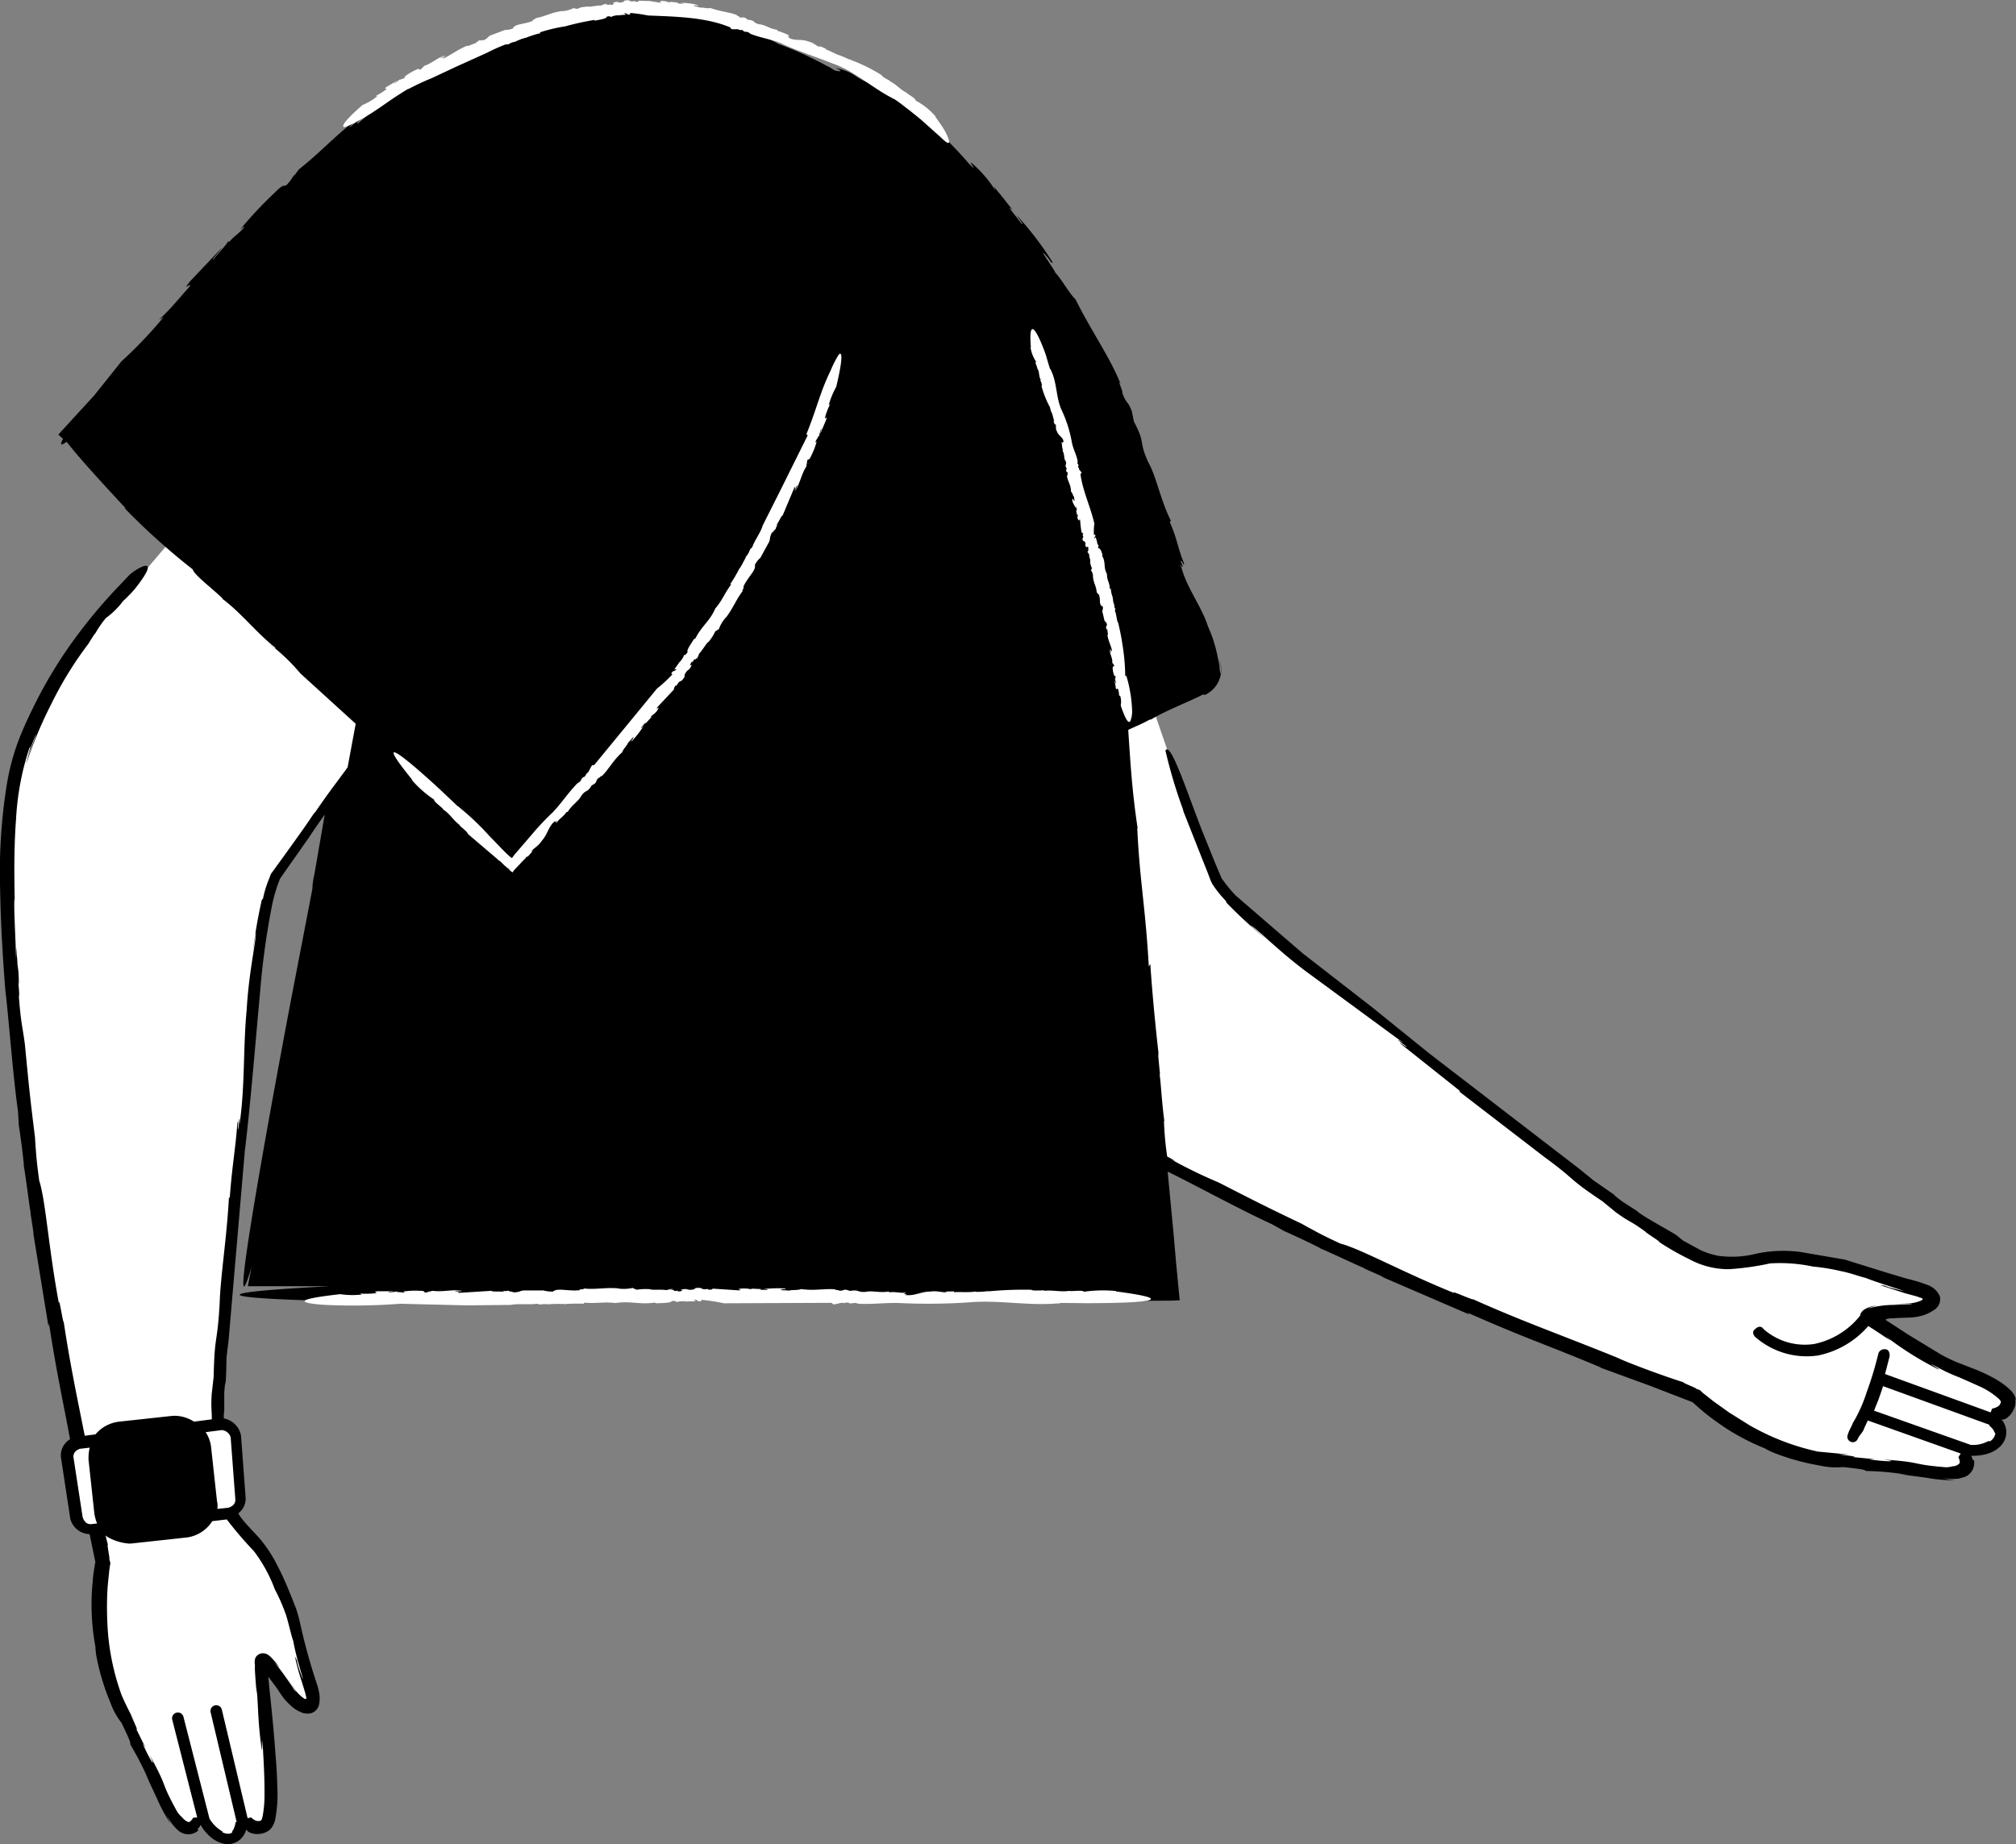 <svg xmlns="http://www.w3.org/2000/svg" width="174.401" height="159.554" viewBox="0 0 174.401 159.554">
  <rect x="0" y="0" width="174.401" height="159.554" fill="#808080" stroke="none"/>
  <g id="_49" data-name="49" transform="translate(-172.879 -96.75)">
    <path id="Path_16402" data-name="Path 16402" d="M255.3,206.8Zm-44.54,2.07-.32.01Z"/>
    <path id="Path_16403" data-name="Path 16403" d="M237.53,127.82s6,22.4,12.2,41.8a41.952,41.952,0,0,0,6.6,15c3.2,4.5,10.4,9.1,23.1,15.6a384.858,384.858,0,0,0,40.3,17.4,22.276,22.276,0,0,0,12.6,5.7c7.7.8,8.9,1.3,10,1.1,1.7-.5.7-2,.7-2s2.2.2,2.9-1.1c.6-1.1-.7-1.9-.7-1.9s1.4-.1,1.5-1.3c0-.9-2.2-2-4.7-2.9-2.1-.8-6.4-3.9-7.3-4.4-.9-.4,1.8-.6,3.4-.6,1.8-.1,3.5-1.3.4-2.1-3-.8-5.4-1.8-6.2-1.9a23.454,23.454,0,0,0-6.2-.7c-1.5.1-3.9,1.3-6.9-.4-5.3-2.6-17.8-12.7-25.6-18.8-5.6-4.5-13.6-10.2-15.5-13.3-5.2-12.2-16.6-49.6-16.6-49.6l-24,4.4Z" fill="#fff"/>
    <path id="Path_16404" data-name="Path 16404" d="M251.4,173.96l.25.82A5.093,5.093,0,0,0,251.4,173.96Zm23.9-6.94c-.03-.06-.05-.13-.08-.2ZM273.6,198c-.02-.01-.03-.02-.04-.02-.07-.03-.14-.07-.2-.1l.24.12Zm-1-38.88-.1.06C272.57,159.14,272.6,159.13,272.6,159.12Zm-10.47-35.67-.05-.17-.1-.32-.05-.17c-.02-.03-.08-.01-.13,0l.33.66ZM342,223.7c.01,0,.02-.01.03-.01C342.02,223.69,342.01,223.7,342,223.7Z"/>
    <path id="Path_16405" data-name="Path 16405" d="M342.02,223.7c.06-.02.13-.04.12-.05A.726.726,0,0,1,342.02,223.7ZM240.9,207.4l.84.06A2.791,2.791,0,0,0,240.9,207.4Zm33.54,1.95h-.08l-.4.01.48-.01Z"/>
    <path id="Path_16406" data-name="Path 16406" d="M190.9,139.7l-6.37,7.5a42.2,42.2,0,0,0-9.1,13.7c-2.1,5.2-2.1,13.6-.7,27.8a387.646,387.646,0,0,0,7.1,43.3,22.429,22.429,0,0,0,2,13.7c3.4,7,3.7,8.2,4.5,9,1.3,1.2,2-.5,2-.5s1,1.9,2.4,1.8c1.2-.1,1.2-1.7,1.2-1.7a1.515,1.515,0,0,0,1.9.5c.7-.5.57-3.26.35-6.24l-.65-7.86c-.2-1,1.4,1.2,2.3,2.6,1.1,1.5,3,2.2,2-.8s-1.4-5.5-1.7-6.3a22.047,22.047,0,0,0-2.8-5.6c-.9-1.2-3.1-2.6-3.4-6-.7-5.8,1.1-21.9,2-31.7.7-7.1,1.2-16.9,2.8-20.3,1.4-2,3.3-4.8,5.6-7.8,5.7-7.1,7-8.4,7-8.4L190.9,139.7Z" fill="#fff"/>
    <path id="Path_16407" data-name="Path 16407" d="M200.08,167.2l.1-.17Zm-26.63,15.38v-.05l-.03-.22Zm55.75,24.78v.04c.02-.01.02-.02-.02-.04Z"/>
    <path id="Path_16408" data-name="Path 16408" d="M192.03,220.02l-12.3,1.6a1.268,1.268,0,0,0-1,1.2l.8,5.3a1.268,1.268,0,0,0,1.2,1l12-1.4a1.268,1.268,0,0,0,1-1.2l-.4-5.4a1.364,1.364,0,0,0-1.3-1.1h0Z" fill="#fff"/>
    <path id="Path_16409" data-name="Path 16409" d="M347.28,217.83a1.8,1.8,0,0,0-.42-.75,6.684,6.684,0,0,0-1.5-1.1,14.987,14.987,0,0,0-1.57-.74l-1.6-.62a13.525,13.525,0,0,1-1.44-.7l-2.86-1.74-1.33-.87-.28-.18-.22-.14a.051.051,0,0,1-.01-.1.928.928,0,0,1,.13-.04c.1-.02.2-.03.28-.04h.16l.44-.03.92-.03a4.731,4.731,0,0,0,1.05-.14,4.161,4.161,0,0,0,.5-.16,4.047,4.047,0,0,0,.64-.35,1.091,1.091,0,0,0,.52-1.2,1.823,1.823,0,0,0-1.02-.96,13.782,13.782,0,0,0-1.87-.57l-1.77-.53-3.6-1.12c-.03-.01-.01,0-.02,0l-3.72-.64a11.291,11.291,0,0,0-3.8.12,8.7,8.7,0,0,1-3.38.2,6.769,6.769,0,0,1-1.54-.5l-1.5-.82-.45-.37c-.16-.2-3.17-1.78-3.52-2.18l-1.3-.84c-.34-.26-1.07-.82-.43-.4l-2.05-1.42-1.2-.98-13-10-4.95-4-6-4.66-5.77-4.98a10.993,10.993,0,0,1-1.1-1.32l-.12-.16a.44.44,0,0,1-.06-.12l-.17-.4-.33-.78-1.17-2.9c-1.3-3.33-2.72-7.73-3.15-6.88a42.555,42.555,0,0,0,1.5,5.04l.07.26,1.62,4.1.44,1.1.2.53a2.811,2.811,0,0,0,.25.55,9.43,9.43,0,0,0,1.16,1.44l.03.13a39.411,39.411,0,0,0,3.37,3.1l-1.28-1.13c.56.26,2.53,2.35,5.2,4.28l7.6,5.58c1.25.87-1.14-.72.7.63,0,.12-.87-.6-.46-.2l5.03,4,.04.13,7.28,5.6c3,2.2,1.84,1.7,5.06,3.86l1.17.96c1.35.97,1.04.58,2.54,1.66-.13-.01,1.94,1.3,1,.77a22.188,22.188,0,0,0,2.77,1.6,7.092,7.092,0,0,0,3.44.88,23.09,23.09,0,0,0,3.57-.5,13.64,13.64,0,0,1,3.7.27,17.635,17.635,0,0,1,2.44.4.218.218,0,0,1,.06.01c.8.16,1.7.5,2.1.58.06.05,1.37.5,2.3.8s1.5.47-.03.08a3.5,3.5,0,0,1-.67-.22l-.38-.04,2.16.7,1,.27.4.14c.02.01.04.01.06.02.05.02.08.1.04.13s-.03.06-.4.18a3.142,3.142,0,0,1-.9.15l-1.16.04h1.32c.26-.02.34-.01.01.04l-1.44.04a8.2,8.2,0,0,0-2.15.32,2.961,2.961,0,0,1,.78-.26,2.407,2.407,0,0,0-1.1.35,1.1,1.1,0,0,0-.26.27.435.435,0,0,0-.07.2v.03a6.857,6.857,0,0,1-3.98,2.47,5.393,5.393,0,0,1-4.4-1.3c-.2-.3-.5-.2-.7,0-.3.2-.2.5,0,.7a6.759,6.759,0,0,0,5.4,1.6,7.828,7.828,0,0,0,4.38-2.56l.03.03.5.32,1.4.93-.45-.4a27.8,27.8,0,0,0,4.42,2.8c1,.47-1.73-1.06.27,0a13.91,13.91,0,0,0,1.7.77l1.8.8a6.578,6.578,0,0,1,1.63,1.07c.2.25.17.2.14.34a.61.61,0,0,1-.13.22.531.531,0,0,1-.13.1l-.2.1-.28.08-.12.32-9.14-3.32.4-1.54c.01-.3-.08-.6-.38-.6a.534.534,0,0,0-.6.38,30.119,30.119,0,0,1-1.02,3.37,12.732,12.732,0,0,1-1.2,2.66c-.1.3-.32.6-.43,1a.468.468,0,1,0,.88.32c.2-.4.44-.53.56-.93l.3-.64,8.04,2.86-.2.3a1.528,1.528,0,0,1,.12.44.141.141,0,0,1-.03.1.508.508,0,0,1-.13.12.733.733,0,0,1-.2.1c-.06.02-.03.02-.07.02a.816.816,0,0,1-.18.02c.01,0,.02-.01.03-.01a2.51,2.51,0,0,1-.6.1c-3.3-.27-1.77-.42-5.52-.68,1.48.17.68.24-1.14,0l.47-.02-2.02-.2c.6.02.32-.06-1.15-.22l1,.02-2.74-.26a20.635,20.635,0,0,1-5.9-2.27l-1.76-1.1-1.4-1-.6-.48-.26-.2-.3-.28-.4-.13c.6.15-1.56-.67-.88-.5-1.16-.34-4.53-1.55-5.83-2.15l.26.1c-4.9-2-8.45-3.23-12.78-5.18.16.17-2.12-.87-1.6-.52-4.56-1.85-8.1-3.83-9.84-4.28-2.03-.93-2.36-1.2-3.4-1.72l.5.22c-3.78-1.8-4.85-2.36-7.62-3.78a42.728,42.728,0,0,1-4.12-2c.6.27.23.06-.36-.26a27.038,27.038,0,0,1-.28-3.1l.04.06c-.22-1.55-.3-3.32-.42-4.1l.04.06-.18-1.9.08.32c-.3-2.66-.56-5.32-.74-8l-.13.22c-.3-5.3-.77-7.2-1-11.98l.04.06c-.5-3.3-.64-5.87-.82-8.55.55-.27,1-.42,1.84-.88.08-.01.17-.04.16-.03,1.14-.72,3.55-1.65,4.5-2.17l.1.07a2.428,2.428,0,0,0,1.26-3.15,2.747,2.747,0,0,1,.15.64,2.324,2.324,0,0,1-.03.7,3.57,3.57,0,0,1-.08-.68,3.763,3.763,0,0,0-.1-.53c-.03-.14-.07-.3-.1-.47a11.925,11.925,0,0,0-.8-2.45c-.55-1.73-1.8-3.27-2.3-5.1-.44-.8.48.67-.07-.56.14-.1.3.56.3.2-.52-1.22-.58-2.1-1.24-3.58l.1-.1c-.94-1.9-1.24-3.8-1.95-5.05-.9-2-.18-1.5-1.25-3.54l-.18-.9c-.36-.93-.46-.58-.83-1.6.13.01-.5-1.3-.14-.75-.92-2.32-2.44-4.4-3.9-7.32-.54-.5-1.33-1.94-1.75-2.3.04-.13-1.85-2.7-.64-1.3.1.12.26.36.22.36l.23.1a27.354,27.354,0,0,0-3.17-4.16c.3.45.77,1.02.4.7l-1.05-1.35.3.2c-.52-.67-1.05-1.34-1.6-2l.14.35a10.408,10.408,0,0,0-2.02-2.36c-.5-.4.7.98-.25.05a35.9,35.9,0,0,0-4.56-4.43c.07.24-.37-.13-.88-.45l.02-.14c-2-1.17-.53-.73-2.56-1.83l-.44-.05a6.2,6.2,0,0,1-1.45-.74,3.961,3.961,0,0,0-1.7-.65c.64.23.5.34-.05.2-.14-.08-.28-.17-.42-.25h.05q-.051-.013-.1-.03a.626.626,0,0,0-.2-.1q-.482-.27-.98-.51h.05a.127.127,0,0,1-.06-.01,29.039,29.039,0,0,0-3.24-1.4c-1.68-1.02-5.3-1.8-7.2-2.53.1.15-1.46-.32-1.1-.04-3.08-.6-5.74-1-6.83-.36-1.4.13-1.68.07-2.42.13.1-.03.22-.05.33-.08a36.179,36.179,0,0,0-5.22,1.38,26.58,26.58,0,0,1-2.58,1.3c.47-.32-.17-.02-.77.25.38-.18.47-.28-.33.02a3.927,3.927,0,0,1-.4.27c-.01,0-.04,0-.03-.01-.96.5-.78.46-.32.25-.02.03.03.03.18-.02-1.08.36-2.77,1.48-2.97,1.4a53.651,53.651,0,0,0-6.68,4.9c-.3.1.15-.34.76-.84q-.763.583-1.5,1.2c-.07-.12.8-.75,1.27-1.12-1.96,1.22-3.56,3.1-5.66,4.75l-.34.46-.13.1a4.371,4.371,0,0,1-.6.8c-.35.18-.17-.2-1.1.73a34.555,34.555,0,0,0-2.95,3.16c.53-.5.4-.3.22-.04-.46.47-.8.66-1.12,1.06l-.16-.06c.3-.08-1.08,1.35-1.2,1.57-.34.2.64-.8.7-.98l-2.72,2.87c-.88,1.1.28-.08-.08.5-.83.92-1.58,1.88-2.63,2.85l.4-.23a37.941,37.941,0,0,1-3.65,3.83l-2.35,2.94-2.86,3.12c-.03,0-.04.02-.04.05l-.2.22.4.37c-.32.6-.14.58.3.26l.1.1c.77,1,2.34,2.77,5.05,5.68l-.15-.07a59.381,59.381,0,0,0,5.93,5.33c.08.47,2.06,1.94,2.6,2.55l-.07-.03c1.7,1.26,3.05,3.06,4.68,4.3a1.14,1.14,0,0,1-.5-.32,17.033,17.033,0,0,1,2.6,2.5l4.78,4.35-.7,3.77c-1.07,1.48-1.52,2-2.76,3.82a1.517,1.517,0,0,1-.18.2c-.62.96-1.6,2.3-2.53,3.6l-.7.96c-.1.16-.22.3-.33.46a.911.911,0,0,0-.18.3l-.1.27a9.4,9.4,0,0,0-.54,1.75l-.1.1a44.131,44.131,0,0,0-.78,4.5l.25-1.68c.08.6-.6,3.4-.78,6.7-.3,3.06-.15,6.24-.55,9.4-.06,1.52-.01-1.35-.16.92-.1.07.04-1.06-.1-.5-.16,2.23-.45,3.64-.65,6.38l-.08.1c-.2,3.6-.73,6.74-.8,9.14-.22,3.7-.43,2.46-.52,6.33l-.17,1.5c-.07,1.3.02,1.32.01,2.16l-1.54.2a3.089,3.089,0,0,0-1.87-.5l-4.6.5a3.135,3.135,0,0,0-2.05,1.1l-.93.12c-.68-3.42-1.3-6.36-1.82-9.86-.05.23-.4-2.25-.42-1.62-.9-4.83-1.14-8.87-1.7-10.6-.3-2.2-.27-2.63-.38-3.78l.08.53c-.53-4.15-.63-5.36-.93-8.45-.18-1.54-.36-1.77-.55-4.54.13.9.03-.24-.05-1.28.06.66.1.86.04-.5-.03-.2-.06-.5-.1-.76,0-.01,0-.07.01-.04-.13-1.73-.13-1.43-.1-.62-.01-.04-.02.03-.02.28-.04-1.8-.24-5-.12-5.23-.06-2.6-.04-4.83.12-6.93a23.491,23.491,0,0,1,1.15-6.1c.22-.43-.1.5-.4,1.7a18.526,18.526,0,0,1,.97-2.86c.05.06-.64,1.6-.84,2.52a37.119,37.119,0,0,1,2.16-5.16,31.724,31.724,0,0,1,3.2-5.2l.47-.75.16-.2a9.112,9.112,0,0,1,.9-1.3,6.778,6.778,0,0,0,1.48-1.46,13.26,13.26,0,0,0,1.03-1.06c2.65-3.36-.2-1.56-.55-1.13l-1.1,1.16a45.016,45.016,0,0,0-3.76,4.56,39.424,39.424,0,0,0-3.12,5.13c-.5,1-1,2.03-1.48,3.24a20.161,20.161,0,0,0-1.1,4.14,48.007,48.007,0,0,0-.55,8.9c.05,2.98.23,5.92.45,8.72.32,2.66.65,7.36,1.1,10.5l.07,1.22q.265,1.709.44,3.43l-.03-.07c.27,1.6.47,3.43.62,4.22l-.03-.06.3,1.95-.08-.33,1.34,8.22.05-.23c.7,4.52,1.2,6.63,1.82,10a1.655,1.655,0,0,0-.8,1.5l.82,5.38a1.767,1.767,0,0,0,1.67,1.33l.5,2.42a3.105,3.105,0,0,0-.06.32l-.07.45c-.05.3-.08.6-.1.9-.06.6-.1,1.23-.1,1.87a20.016,20.016,0,0,0,.4,4.14c-.16-.8.01.36-.01.3a19.639,19.639,0,0,0,1.22,4.13,6.323,6.323,0,0,0,.98,1.8c.94,1.94.7,1.6.78,1.9a29.1,29.1,0,0,1,1.62,3.17l-.35-.7,1.03,2.2a13.269,13.269,0,0,0,1.2,2.2,6.975,6.975,0,0,1-.42-.94,4.051,4.051,0,0,0,1,1.44,1.347,1.347,0,0,0,.37.25,1.324,1.324,0,0,0,.6.12,1.29,1.29,0,0,0,.47-.11.843.843,0,0,0,.35-.24l-.07-.1.04-.04a1.148,1.148,0,0,0,.22-.3c.06.02.14.22.2.3a4.241,4.241,0,0,0,.67.73,2.637,2.637,0,0,0,1.06.56,1.646,1.646,0,0,0,1.27-.18,1.623,1.623,0,0,0,.48-.46,2,2,0,0,0,.14-.23l.05-.1c.04-.08.06-.2.08-.24a.947.947,0,0,0,.2.2.437.437,0,0,0,.1.06,2.167,2.167,0,0,0,.33.1,1.678,1.678,0,0,0,.74-.02,1.456,1.456,0,0,0,.75-.4,1.934,1.934,0,0,0,.37-.73,11.337,11.337,0,0,0,.2-2.86q-.03-1.372-.15-2.74c-.13-1.82-.3-3.64-.5-5.46l-.13-1.37.6.8c.28.37.46.72.82,1.16a5.619,5.619,0,0,0,.54.55c.1.1.2.16.3.25a2.348,2.348,0,0,0,.46.26,1.38,1.38,0,0,0,1,.13,1.009,1.009,0,0,0,.66-.7,2.659,2.659,0,0,0,.02-1.05,5.053,5.053,0,0,0-.18-.72,51.232,51.232,0,0,1-1.45-5.22,12.165,12.165,0,0,0-.37-1.36l-.5-1.26c-.34-.84-.7-1.67-1.12-2.47a12.274,12.274,0,0,0-1.5-2.3c-.62-.7-1.22-1.26-1.7-1.92-.07-.1-.12-.2-.18-.28a1.63,1.63,0,0,0,.64-1.32l-.4-5.4-.02-.1a1.86,1.86,0,0,0-1.47-1.4,3.588,3.588,0,0,1,.04-.7v-1.54c.04-.43.1-1.34.1-.57.1-1.42.06-1.46.1-2.5l.18-1.52,1.4-16.33c.44-3.54.86-8.7,1.33-13.87a66.325,66.325,0,0,1,1.06-7.55,15.584,15.584,0,0,1,.48-1.67l.15-.38a.235.235,0,0,1,.05-.1l.12-.18,2.3-3.27c.46-.7.93-1.38,1.42-2.06l-.9,5.2a6.052,6.052,0,0,0-.17,1.24l-1.86,9.66s-6.16,32.34-3.4,23.05l-.32,1.65h7.14c-17.76.93.2,1.28.2,1.28,10.7.3,16.23-.1,28.97-.2,11.2.07,14.17.34,25.78.23h8.47l9.38-.06c.15-.01.3-.01.45-.02.07-.01.16,0,.23-.01l-.03-.25-.1-1.03-.18-1.87-.23-2.65-.5-5.23v-.1c2.45,1.2,6.28,3.3,9,4.54l1.07.6q1.582.7,3.13,1.48l-.07-.01c1.5.64,3.14,1.45,3.9,1.75h-.07l1.8.8-.32-.1,7.65,3.3-.16-.16c5.03,2.23,6.97,2.82,11.55,4.75h-.07l4.32,1.58,3.7,1.43a1.8,1.8,0,0,0,.24.23l.34.3q.343.3.7.58c.48.38,1,.74,1.53,1.1a19.8,19.8,0,0,0,3.74,1.9c-.77-.3.3.18.24.17a19.7,19.7,0,0,0,4.15,1.18,6.417,6.417,0,0,0,2.05.14c2.15.23,1.74.25,2.02.34a23.968,23.968,0,0,1,3.54.33l-.77-.07,2.4.32a13.142,13.142,0,0,0,2.5.22,5.286,5.286,0,0,1-1.02-.18,5.2,5.2,0,0,0,1.33.04c.27-.08.35-.08.44-.12a1.256,1.256,0,0,0,.4-.2,1.54,1.54,0,0,0,.38-.47,1.727,1.727,0,0,0,.12-.45,2.081,2.081,0,0,0,0-.25.327.327,0,0,0-.02-.12h-.1a1.593,1.593,0,0,0-.13-.35c.05-.04.25,0,.36-.02a4.258,4.258,0,0,0,1-.16,2.674,2.674,0,0,0,1.06-.57,1.769,1.769,0,0,0,.6-1.1,1.551,1.551,0,0,0-.06-.68,2.082,2.082,0,0,0-.12-.3.929.929,0,0,0-.05-.1.578.578,0,0,0-.18-.2,1.593,1.593,0,0,0,.3-.06,1.2,1.2,0,0,0,.35-.25,1.7,1.7,0,0,0,.42-.62,1.329,1.329,0,0,0,.12-.86l.05.02Zm-167.25,10.2-.8-5.23c0-.12,0-.5.56-.7l.85-.1a3.779,3.779,0,0,0-.1,1.07l.5,4.62a3.827,3.827,0,0,0,.24.87l-.54.06c-.13,0-.5,0-.7-.58l-.01-.01ZM194.88,231a13.034,13.034,0,0,1,1.78,3.27,15.917,15.917,0,0,1,.98,2.26c.25.83.44,1.76.6,2.17a24.353,24.353,0,0,0,.58,2.38c.28.95.42,1.5-.08.02a4.983,4.983,0,0,1-.18-.7l-.17-.34a20.175,20.175,0,0,0,.6,2.2l.3.98.08.35a.2.2,0,0,1,.01.07.077.077,0,0,1-.1.08.185.185,0,0,1-.1-.04,2.214,2.214,0,0,1-.3-.24,2.92,2.92,0,0,1-.6-.7l-.65-.95c.26.38.56.85.72,1.1.15.2.2.3-.03.03a26.111,26.111,0,0,0-1.7-2.38l.44.45a8.272,8.272,0,0,0-.76-.9c-.04-.04-.1-.08-.15-.13-.04-.03-.06-.04-.12-.08l-.08-.04a.6.6,0,0,0-.16-.05.726.726,0,0,0-.67.18.65.65,0,0,0-.2.44.942.942,0,0,0,.01.32v.48c.04.73.1,1.44.16,2.15v-.6c.15,2.1.1,2.82.4,5.15.14,1.05-.05-1.97.14.2.06,1.1.14,2.4.13,3.8a9.871,9.871,0,0,1-.17,2c-.1.34-.1.32-.2.35a.6.6,0,0,1-.26.02.5.5,0,0,1-.13-.03,1.47,1.47,0,0,1-.4-.28c-.12.03-.22.05-.3.07l-2.22-9.35a.5.5,0,1,0-.97.23h0l2.24,9.44a1.037,1.037,0,0,1-.1.04,1.3,1.3,0,0,1-.1.42c-.01.04-.06.17-.06.17l-.03.05c-.04.06-.08.1-.12.15.16-.06-.06.4-.8.08l-.04-.1a3.009,3.009,0,0,1-1.1-1.1l-2.25-8.8a.5.5,0,0,0-.97.25l2.16,8.46c-.1,0-.2.01-.34.01-.08.13-.26.36-.3.35a.119.119,0,0,1-.1.03c.02.01-.24-.01-.6-.44.07.05.13.1.2.15a2.124,2.124,0,0,1-.58-.58c-1.6-2.9-.63-1.7-2.42-4.98.64,1.34.15.7-.6-.97l.27.4-.9-1.82c.3.53.22.23-.42-1.1l.5.85a25.754,25.754,0,0,1-1.24-2.46,20.722,20.722,0,0,1-1.24-6.2s-.05-.92-.03-2.02c.01-.55.04-1.15.1-1.7l.08-.77c.01-.12.03-.23.04-.34.02-.15.05-.3.07-.42-.1-.38-.12-.43-.16-.56.27.9-.26-1.6-.02-.92-.07-.22-.15-.55-.24-.92a.862.862,0,0,0,.18.14,4.32,4.32,0,0,0,1.87.57q.15,0,.3-.02l4.6-.5a3.072,3.072,0,0,0,2.28-1.42l1.26-.15c.01.01.01.02.02.03a33.424,33.424,0,0,0,2.33,2.72l.01.04Zm-2.04-9.8.4,5.3c0,.12,0,.5-.6.7l-.96.1a1.734,1.734,0,0,0-.03-.68l-.5-4.58a2.97,2.97,0,0,0-.48-1.38l1.4-.18a.867.867,0,0,1,.78.7l-.01.02Zm152.15.25-.1-.02a2.761,2.761,0,0,1-1.53.33L335,218.8l.38-.95c.14-.4.28-.78.4-1.17l9.17,3.33a.037.037,0,0,1,.03.01c0,.03-.01.04-.01.07a2.826,2.826,0,0,1,.3.3.814.814,0,0,1,.1.16.471.471,0,0,1,.04.16c.03-.07.08-.02.07.13a.978.978,0,0,1-.47.62v-.01Z"/>
    <g id="Group_1117" data-name="Group 1117">
      <path id="Path_16410" data-name="Path 16410" d="M242.88,136.77l-.1.14C242.79,136.92,242.82,136.89,242.88,136.77Zm-25.9,35.28c-.02-.01-.03-.02-.05-.03Zm21.86-29.8h0c.01-.02.01-.04.02-.05Z" fill="#fff"/>
      <path id="Path_16411" data-name="Path 16411" d="M242.75,134.42l-2.35,4.73-1.55,3.08c-.13.53-.7,1.28-.9,1.87l-.18.17a1.928,1.928,0,0,1-.32.6l-.01-.02c-.1.3-.32.6-.37.76h-.01l-.2.34.01-.07a11.2,11.2,0,0,1-.83,1.42h.1c-.64.88-.72,1.3-1.35,2.06l-.01-.02c-.48,1.17-1.2,1.54-1.77,2.7.07-.15-.08.03-.1.01-.32.5-.67,1-.54,1.12-.26.34-.25.25-.34.25.06.04-.14.36-.34.62l.07-.14-.56.78.23-.06c-.34.38-.22,0-.48.4l.1.07a12.078,12.078,0,0,1-1.34,1.24l-5.42,6.6-.14.03c-.13-.05-.33.68-.5.68l-.16.27c-.07.05-.2.17-.13.04a1.221,1.221,0,0,0-.28.4l-.26.18c-.78.8-1.3,1.62-2.1,2.48a23.135,23.135,0,0,0-1.9,2.02l-1.43,1.66-.17.23c-.02.02-.04.07-.06.07l-.2-.15-.25-.23-.3-.3-1.22-1.26a22.719,22.719,0,0,0-2.52-2.4.625.625,0,0,0-.2-.15l-1.48-1.4s-7.2-6.72-2.43-.86l-.06-.01a9.639,9.639,0,0,0,1.93,1.7c-.03.2.66.63.8.85h-.03c.6.36.95,1.03,1.5,1.38a.228.228,0,0,1-.18-.08c.36.3.87.72.83.82l2.63,2.24-.06-.01a1.306,1.306,0,0,1,.4.3,4.379,4.379,0,0,0,.6.52c.03.04.06.08.05.1a1.49,1.49,0,0,1,.2.15c.04.06.07-.01.1-.05l.1-.13.47-.5.38-.4a1.177,1.177,0,0,0,.23-.27l.07.03.6-.67-.24.24c-.06-.2.55-.42.9-1,.43-.44.55-1.18,1.04-1.6.14-.28-.07.3.18-.1.08.05-.1.2.04.16.26-.36.56-.48.87-.93l.07.03c.37-.62.96-.95,1.18-1.4.44-.6.5-.23.9-.9l.27-.16c.23-.24.06-.26.34-.5.03.06.34-.32.24-.12.6-.56.98-1.37,1.8-2.1.06-.26.47-.63.5-.83.06.01.7-.84.4-.3-.03.05-.1.12-.1.1v.1a8.482,8.482,0,0,0,1.07-1.38c-.13.13-.28.32-.22.16l.37-.43-.03.13.57-.63-.13.04c.3-.3.5-.33.7-.76.1-.2-.33.24-.07-.12l1.44-1.54c-.1,0,.01-.15.12-.32l.07.03c.38-.67.3-.12.7-.77v-.17c.3-.63.35-.2.64-.92-.17.24-.22.01.03-.26v.12a1.825,1.825,0,0,1,.22-.34c-.04.12.05.12.2-.13l-.04.22.22-.54c.3-.3.63-.93.82-1.02a4.114,4.114,0,0,0,.6-.97c-.05.2.27-.22.25-.05a3.218,3.218,0,0,1,.63-1.08l-.02.05c.65-.84.9-1.58,1.48-2.34-.1-.01.2-.4.05-.36.42-.9,1.13-1.42,1-1.9a2.337,2.337,0,0,1,.46-.6l-.04.1.82-1.5c.12-.3,0-.4.3-.88-.03.2.07-.02.17-.2-.05.12-.05.17.1-.05a.833.833,0,0,1,.04-.15c.01,0,.01-.01.02,0,.14-.32.1-.27.01-.13,0-.01-.02-.01-.06.03.24-.28.47-.9.58-.88l1.03-2.45c.1-.06.05.14-.04.38l.25-.56c.07.04-.1.34-.18.52.44-.6.53-1.42,1-2.15l.02-.2.03-.04c-.03-.01.01-.2.05-.33.1-.08.14.07.3-.32a6.53,6.53,0,0,0,.5-1.3c-.1.2-.1.13-.1.02.08-.2.2-.28.23-.44h.1c-.1.04.13-.55.13-.64.1-.08-.07.33-.05.4l.5-1.18c.1-.45-.1.04-.1-.2a6.09,6.09,0,0,1,.45-1.17l-.13.1a7.187,7.187,0,0,1,.65-1.58c.66-2.75.46-3.1.2-2.76a8.753,8.753,0,0,0-.68,1.34c-.95,1.96-1.13,3.1-2.1,5.52l.1.08ZM269,154.3l.02-.1C269.01,154.2,268.99,154.23,269,154.3Zm-5.26-21.97-.01-.02A.031.031,0,0,1,263.74,132.33Zm5.88,18.33h0l.02.03Z" fill="#fff"/>
      <path id="Path_16412" data-name="Path 16412" d="M270.22,155.23a17.6,17.6,0,0,0-.25-2.77c-.08-.6-.22-1.22-.35-1.8-.17-.25-.13-.76-.3-1.06l.05-.14a.711.711,0,0,1-.1-.35h.02a1.5,1.5,0,0,1-.13-.43h.02l-.05-.2.04.03a2.634,2.634,0,0,1-.2-.84l-.08.04c-.02-.58-.25-.74-.25-1.27h.02c-.36-.58-.08-1.04-.46-1.64.05.07.03-.05.06-.04-.1-.3-.2-.6-.36-.57-.05-.22.01-.2.06-.23-.07.02-.15-.16-.2-.33l.05.07-.15-.48-.1.13c-.03-.27.15-.1.05-.35l-.1.03a5.43,5.43,0,0,1,.04-.98c-.33-1.44-1.03-2.9-1.2-4.28l.07-.08c.12-.06-.28-.32-.18-.4l-.1-.14c.01-.05.01-.15.06-.08a.457.457,0,0,0-.12-.23l.03-.17c-.1-.58-.38-1.02-.5-1.62a11.065,11.065,0,0,0-.88-2.8c-.5-1.03-.4-2.43-.94-3.47.01-.04-.06-.12-.08-.12l-.3-1c.04-.02-1.68-4.86-1.35-.84l-.03-.02a2.952,2.952,0,0,0,.48,1.24c-.14.1.13.45.1.6v-.01c.23.3.1.72.33,1a.127.127,0,0,1-.1-.07c.1.23.23.54.14.6a8.2,8.2,0,0,0,.65,1.67l-.03-.02c.16.18.1.26.2.48-.01.02-.01.03-.02.03.17.2.2.65.3.82l-.06.03.14.44-.03-.17c.2.01-.01.37.2.66.07.3.54.5.55.86.13.13-.17-.1-.04.1-.1.03-.1-.1-.14-.01.1.2.01.4.15.65l-.07.03c.23.32.1.7.28.9.16.35-.14.3.1.65l-.06.18c.03.17.15.08.15.28-.06.01.01.24-.07.15.02.44.36.8.35,1.4.15.1.15.38.27.44-.05.03.14.55-.06.27-.02-.02-.03-.07-.01-.07l-.08-.02c-.05.35.22.54.3.86,0-.1-.04-.22.03-.15l.07.3-.08-.04.08.43.06-.08c.02.22-.1.32.08.53.1.1.05-.22.13-.01a10.006,10.006,0,0,0,.13,1.1c.07-.06.1.04.14.14l-.07.03c.2.35-.12.18.06.53l-.06-.02.18.06c.23.3-.1.22.2.55-.05-.15.14-.1.16.08l-.08-.03c.04.1.08.12.08.2-.05-.05-.1-.01-.06.14l-.1-.08.2.25c-.02.24.16.55.08.67,0,0,.07.48.2.56-.1-.08-.05.2-.15.13a.857.857,0,0,1,.2.6v-.02c.04.55.32.88.32,1.38.08-.04.1.22.18.14.2.47-.03.94.34,1.06.06.22-.03.28-.02.4l-.03-.05.2.85c.06.15.22.15.23.44-.08-.08-.05.03-.03.14-.02-.07-.05-.08-.07.06a.179.179,0,0,1,.05.07v.01c.05.17.07.14.06.05q.015,0,.03-.03c-.05.2.1.5-.01.55.1.53.3.9.4,1.32-.05.06-.1-.04-.15-.16l.07.3c-.08.01-.07-.17-.1-.27-.07.4.25.75.2,1.2l.08.08-.01.03c.03-.01.1.1.1.15-.06.07-.16.02-.13.23a1.785,1.785,0,0,0,.17.7c0-.12.04-.1.07-.04.02.1-.05.18,0,.26l-.1.02c.08-.05.13.27.17.3-.06.07-.08-.16-.14-.18l.1.65c.1.22.08-.05.18.05a1.868,1.868,0,0,1,.1.64l.08-.08a1.711,1.711,0,0,1,.06.88c.48,1.4.7,1.56.84,1.34a2.467,2.467,0,0,0,.15-.8,11.8,11.8,0,0,0-.5-3.1h-.1ZM209.8,208.47l.2.03C209.99,208.49,209.95,208.48,209.8,208.47Zm47.5-.01a.06.06,0,0,0,.04-.01A.059.059,0,0,0,257.3,208.46Zm-40.22,1.2h0c-.03,0-.04.01-.06.01Z" fill="#fff"/>
      <path id="Path_16413" data-name="Path 16413" d="M207.5,209.55l5.78.14,3.78-.04c.58-.13,1.6,0,2.28-.1l.26.07a2.354,2.354,0,0,1,.75-.02h-.01c.35-.05.75-.02.92-.05l-.01.02.43-.01-.07.03a13.672,13.672,0,0,1,1.8-.04l-.05-.1c1.2.1,1.62-.08,2.7.03l-.01.02c1.36-.23,2.14.16,3.54-.06-.17.03.07.04.06.07.64-.02,1.33-.04,1.34-.2.47,0,.38.05.44.12,0-.08.4-.1.77-.1l-.17.03,1.05-.03-.2-.14c.56.04.14.17.67.14l-.01-.12a16.137,16.137,0,0,1,1.97.3l9.3-.04.13.1c.06.13.8-.2.9-.07l.33-.06c.1.02.3.05.13.08a2.063,2.063,0,0,0,.54-.05l.33.08c1.22.06,2.26-.1,3.55-.06a52.555,52.555,0,0,0,6.13-.07c2.36-.2,5.1.32,7.5.1a.514.514,0,0,0,.28-.04l2.2.02s10.7.05,2.57-1.02l.05-.03a11.926,11.926,0,0,0-2.8.06c-.13-.17-1-.02-1.28-.07l.03-.01c-.74.13-1.52-.1-2.23.01a.263.263,0,0,1,.2-.06c-.52.02-1.23.06-1.26-.04a31.772,31.772,0,0,0-3.75.14l.05-.03a7.446,7.446,0,0,1-1.1.07c-.03-.01-.06-.02-.06-.03-.5.1-1.44.02-1.83.06l-.03-.07-.98.02h.37c-.13.18-.74-.12-1.45,0-.66-.02-1.35.38-2.04.3-.33.1.3-.14-.2-.07-.02-.1.23-.06.1-.14-.48.05-.8-.1-1.4-.03l-.02-.07c-.78.14-1.47-.1-1.98.03-.8.06-.54-.22-1.37-.08l-.32-.1c-.36-.02-.26.12-.65.07.02-.06-.5-.05-.27-.1-.9-.1-1.82.14-3-.03-.26.12-.85.05-1.04.14-.03-.05-1.2-.01-.52-.13.06-.01.16-.01.15.01l.08-.07a11,11,0,0,0-1.9.05c.2.02.46.02.28.07l-.62-.01.13-.06-.92-.04.13.08a2.756,2.756,0,0,0-1.12-.06c-.23.06.43.1-.05.13l-2.28-.15c.07.1-.14.08-.35.1v-.07c-.82.1-.3-.16-1.1-.08l.07-.05-.2.16c-.73.15-.4-.15-1.2.05.32-.01.15.16-.24.13l.1-.07a1.85,1.85,0,0,1-.44.03c.13-.04.07-.1-.25-.1l.22-.1-.6.13c-.47-.08-1.22.02-1.4-.08a5.132,5.132,0,0,0-1.24.06c.2-.07-.35-.1-.2-.18a3.74,3.74,0,0,1-1.34.06l.06-.01c-1.15-.1-1.96.12-3,.01.05.1-.5.04-.36.15-1.06.1-1.94-.23-2.32.12a3.242,3.242,0,0,1-.82-.1h-1.72c-.34.03-.4.2-1,.15.2-.06-.05-.05-.28-.05.14-.01.2-.03-.1-.08a.607.607,0,0,1-.17.04c0-.01-.01-.01-.01-.02-.38.02-.3.04-.14.05-.01.01.01.02.06.04-.4-.08-1.1.01-1.13-.1l-2.88.18c-.1-.06.1-.1.4-.13h-.67c.01-.08.38-.05.6-.06-.8-.13-1.64.13-2.57.01l-.2.06H210c0,.03-.2.08-.34.1-.13-.07.01-.16-.45-.16a7.143,7.143,0,0,0-1.5.07c.26.01.17.05.06.08a3.71,3.71,0,0,0-.54-.04l-.02-.1c.1.1-.6.1-.7.13-.13-.07.36-.06.42-.1h-1.4c-.5.07.1.1-.15.17a8.654,8.654,0,0,1-1.36.03l.16.08a6.982,6.982,0,0,1-1.86-.03c-6.1.68-1.28.93-1.28.93a52.765,52.765,0,0,0,6.45-.1v-.04Zm1.8-106.9.15-.04C209.44,102.6,209.4,102.61,209.3,102.65Zm36.38-1.05c.01,0,.02.01.04.01A.158.158,0,0,0,245.68,101.6Zm-30.66-.3H215l-.03.03Z" fill="#fff"/>
      <path id="Path_16414" data-name="Path 16414" d="M208.2,104.46a21.637,21.637,0,0,1,2.03-.95l2.07-.97,2.7-1.22a15.574,15.574,0,0,1,1.63-.73h.22a1.58,1.58,0,0,1,.54-.22v.02c.24-.14.54-.22.66-.3v.02l.3-.1-.05.04a8,8,0,0,1,1.34-.43l-.06-.07a14.844,14.844,0,0,1,2.05-.5l-.01.02a25.851,25.851,0,0,1,2.7-.6c-.13.05.06.04.06.06.5-.1,1.02-.18,1-.35.36-.05.3.01.36.07-.01-.07.3-.15.6-.2a.5.5,0,0,0-.13.04l.82-.07-.17-.13c.44.02.12.17.54.1l-.01-.12a12.975,12.975,0,0,1,1.54.22c2.4.1,5,.14,7.12,1.03l.07.1c.01.14.65-.02.7.12l.27.01c.06.04.2.1.07.1a1.518,1.518,0,0,0,.42.07l.23.16c.9.36,1.73.44,2.66.82,1.1.56,3.26,1.26,4.48,1.76,1.78.6,3.4,2.1,5.07,2.95a.6.6,0,0,0,.2.1c.48.3.92.68,1.38,1.02l.93.75,1.6,1.43c.47.44.78.73.84.56.06-.15-.15-.86-1.17-2.2h.05a5.887,5.887,0,0,0-1.76-1.42c.02-.2-.63-.5-.78-.67h.03c-.56-.23-.95-.78-1.5-1,.03,0,.06-.04.17.04-.37-.2-.88-.46-.85-.56a14.147,14.147,0,0,0-2.7-1.33l.05-.01c-.37-.06-.43-.2-.82-.3-.01-.02-.04-.04-.03-.04-.4-.08-1.04-.48-1.36-.56l.01-.07-.73-.3.26.13c-.16.13-.5-.34-1.07-.45-.5-.22-1.14-.02-1.63-.3-.27-.01.26-.05-.13-.13.02-.1.2.01.12-.1a7.934,7.934,0,0,0-1.03-.4l.01-.08c-.63-.06-1.08-.45-1.52-.46-.63-.14-.34-.35-1.02-.4l-.22-.17c-.27-.1-.23.06-.52-.07.04-.06-.37-.16-.18-.16-.68-.27-1.42-.3-2.33-.62-.23.08-.7-.08-.86-.02-.01-.06-.95-.18-.4-.2.05,0,.13.02.12.04l.08-.06a4.992,4.992,0,0,0-1.53-.2c.16.03.37.05.22.08l-.5-.04.1-.06-.75-.08.1.08c-.36-.06-.5-.2-.9-.12-.2.05.34.12-.04.12l-.87-.14-.97-.03c.06.08-.1.1-.28.1l-.02-.07c-.66.13-.25-.15-.9-.04l.05-.05-.16.16c-.58.2-.34-.17-.97.12.26-.05.14.15-.18.16l.07-.08a1.525,1.525,0,0,1-.35.08c.1-.05.04-.1-.2-.06l.16-.1-.47.2c-.4-.02-.97.15-1.14.08l-.43.05a1.419,1.419,0,0,0-.54.2c.15-.1-.3-.03-.2-.14a2.707,2.707,0,0,1-1.05.3l.04-.02c-.93.1-1.5.48-2.33.62.06.07-.37.15-.24.23-.8.34-1.56.23-1.74.67a2.176,2.176,0,0,1-.65.13l.08-.05-1.38.52c-.24.13-.22.3-.68.44.12-.12-.06-.03-.22.04.1-.05.13-.1-.1-.04-.02.03-.07.06-.1.1-.28.13-.22.12-.1.08,0,.01.01.02.06.02-.32.04-.8.34-.88.25-.83.36-1.35.77-2.02,1.1-.1-.01.04-.13.23-.25l-.47.24c-.03-.07.26-.17.4-.25-.64.14-1.13.67-1.84.9l-.1.13h-.04c.02.03-.1.15-.2.2-.13-.01-.07-.15-.4.03a4.4,4.4,0,0,0-1.03.64c.2-.1.15-.02.08.04-.16.1-.3.08-.4.18l-.06-.07c.1.04-.37.32-.4.38-.13-.01.22-.2.23-.26l-.95.56c-.3.26.1.04-.01.2a5.55,5.55,0,0,1-.92.58l.15.01a4.7,4.7,0,0,1-1.27.76c-1.85,1.6-1.86,1.98-1.5,1.9a7,7,0,0,0,1.17-.55c1.67-.9,2.36-1.6,4.3-2.76Z" fill="#fff"/>
    </g>
  </g>
</svg>
